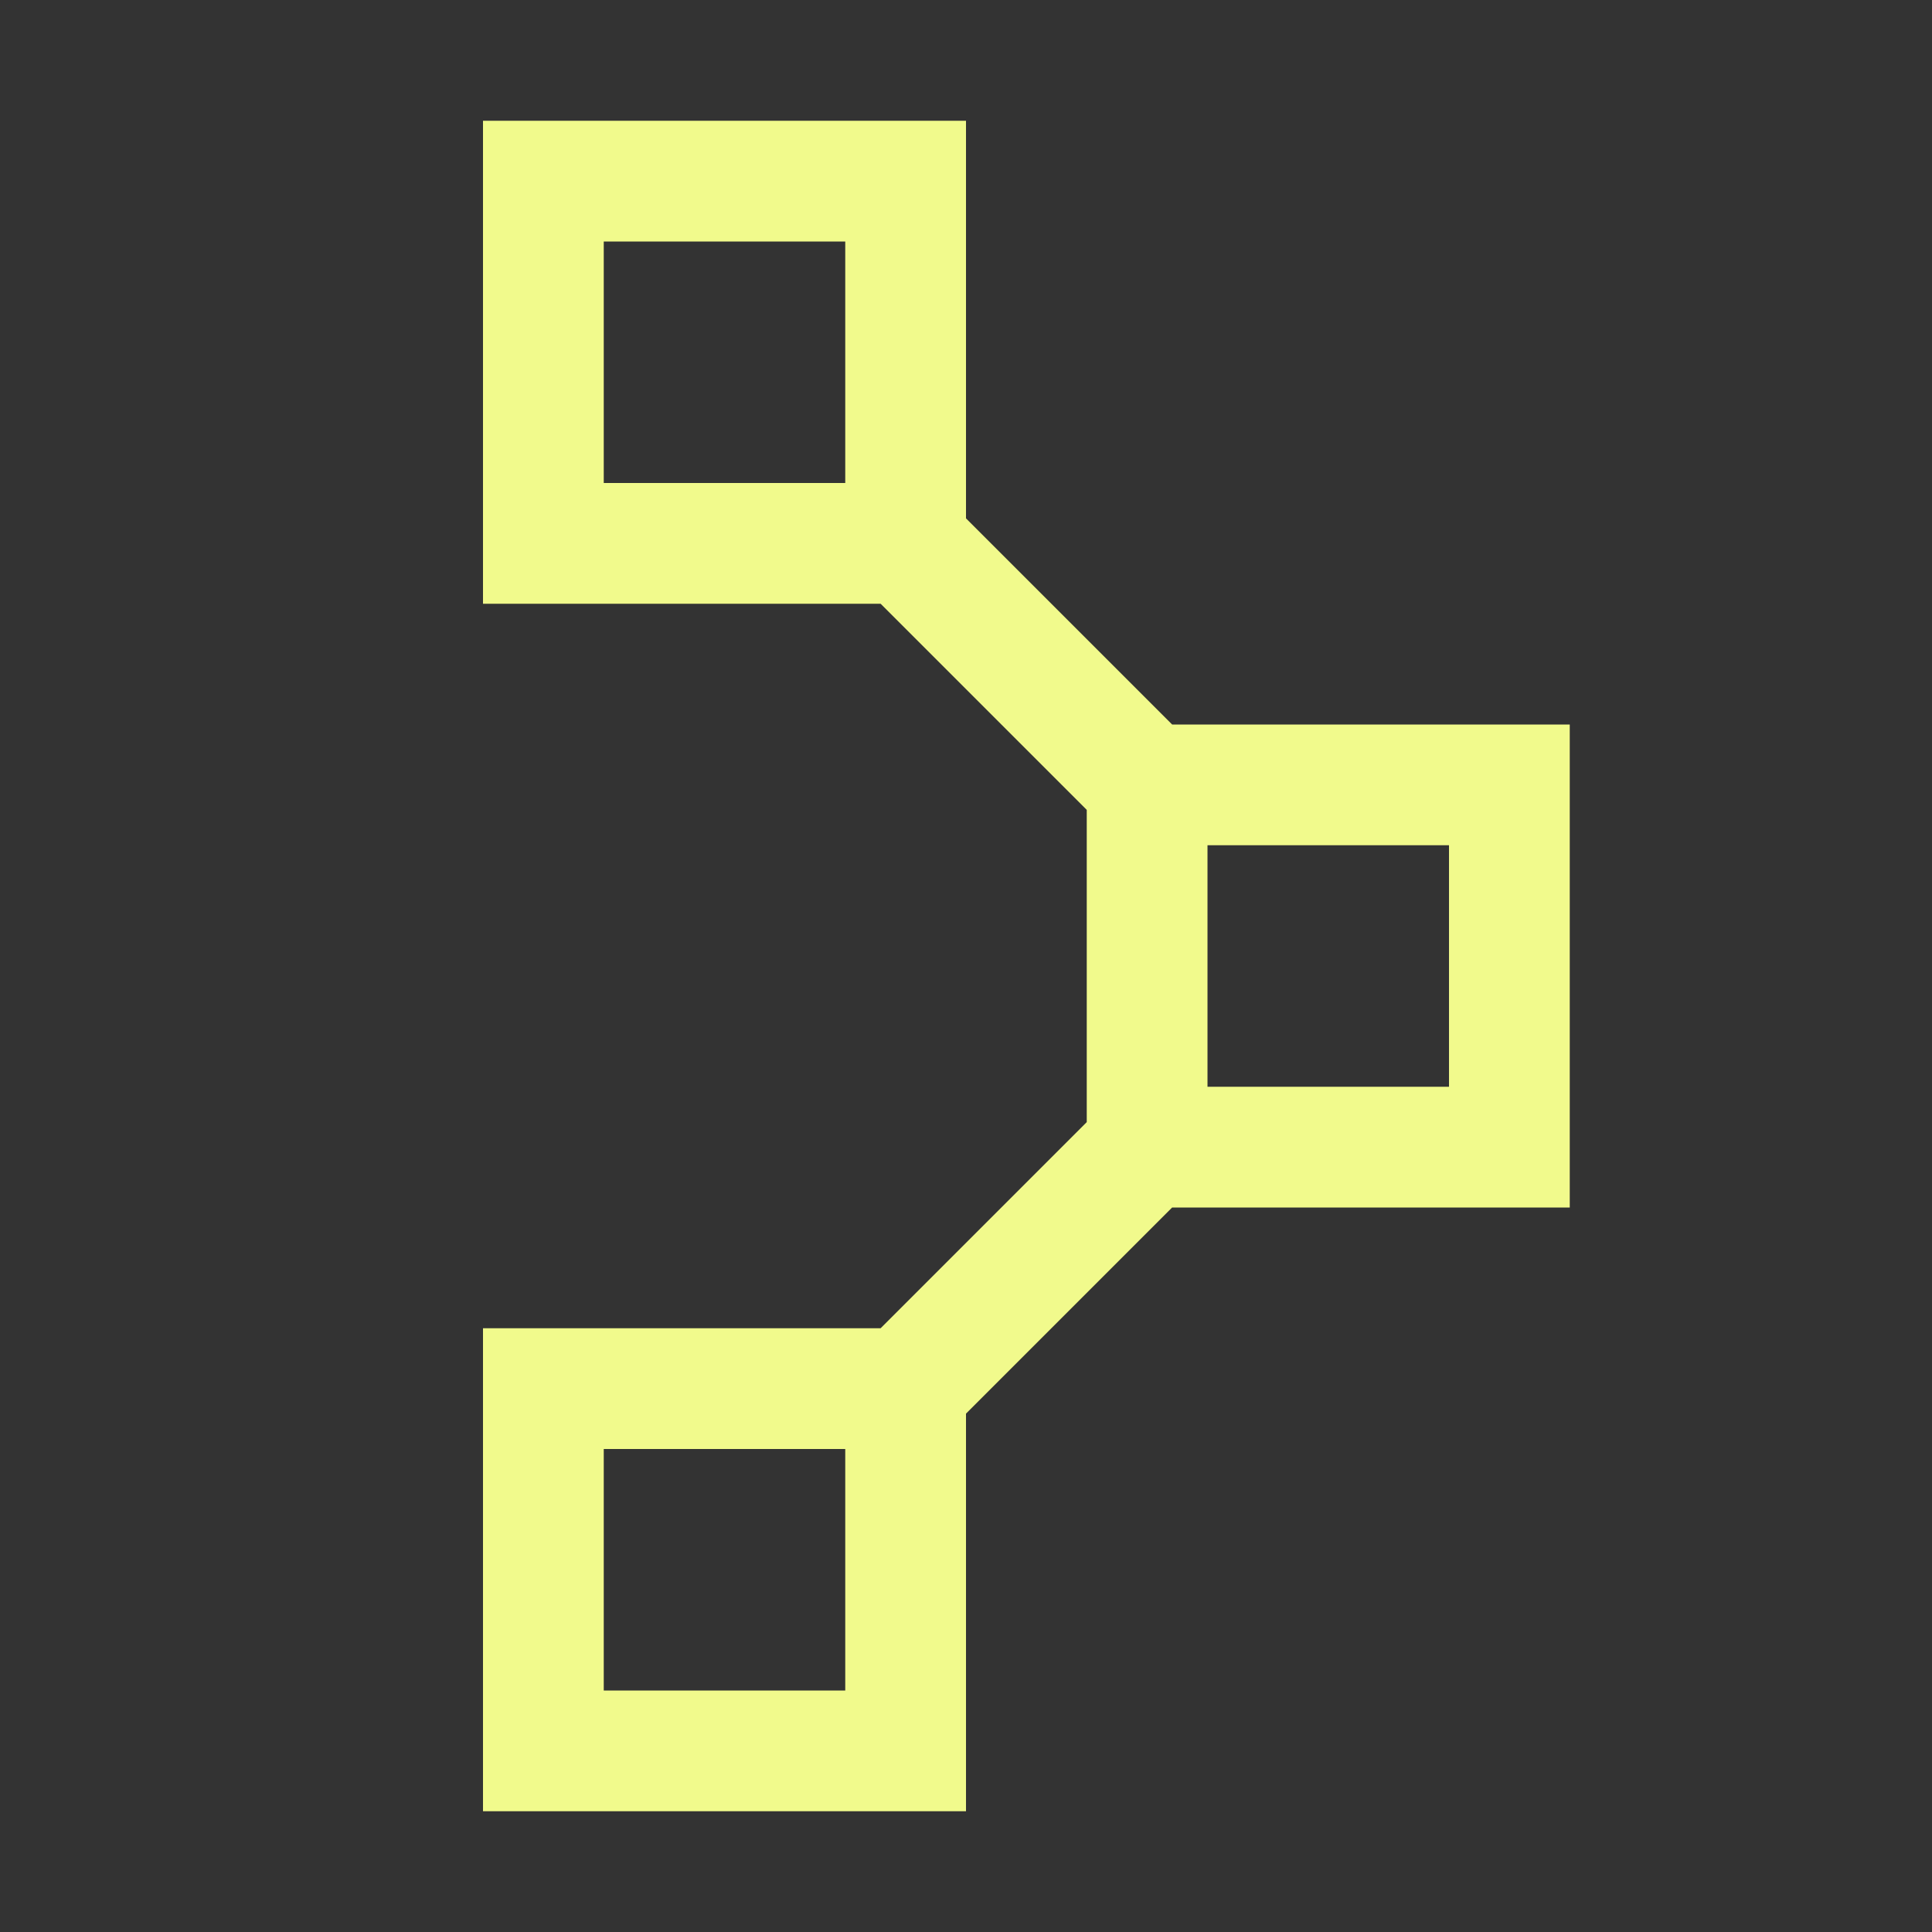 <svg xmlns="http://www.w3.org/2000/svg" width="16" height="16"><rect width="100%" height="100%" fill="#333333" stroke="none"/><path fill="none" fill-rule="evenodd" stroke="#F1FA8C" d="M9.5 6.5h3v3h-3Zm-2-2v-3h-3v3h3Zm0 10v-3h-3v3h3Zm2-8-2-2m0 7 2-2"/></svg>